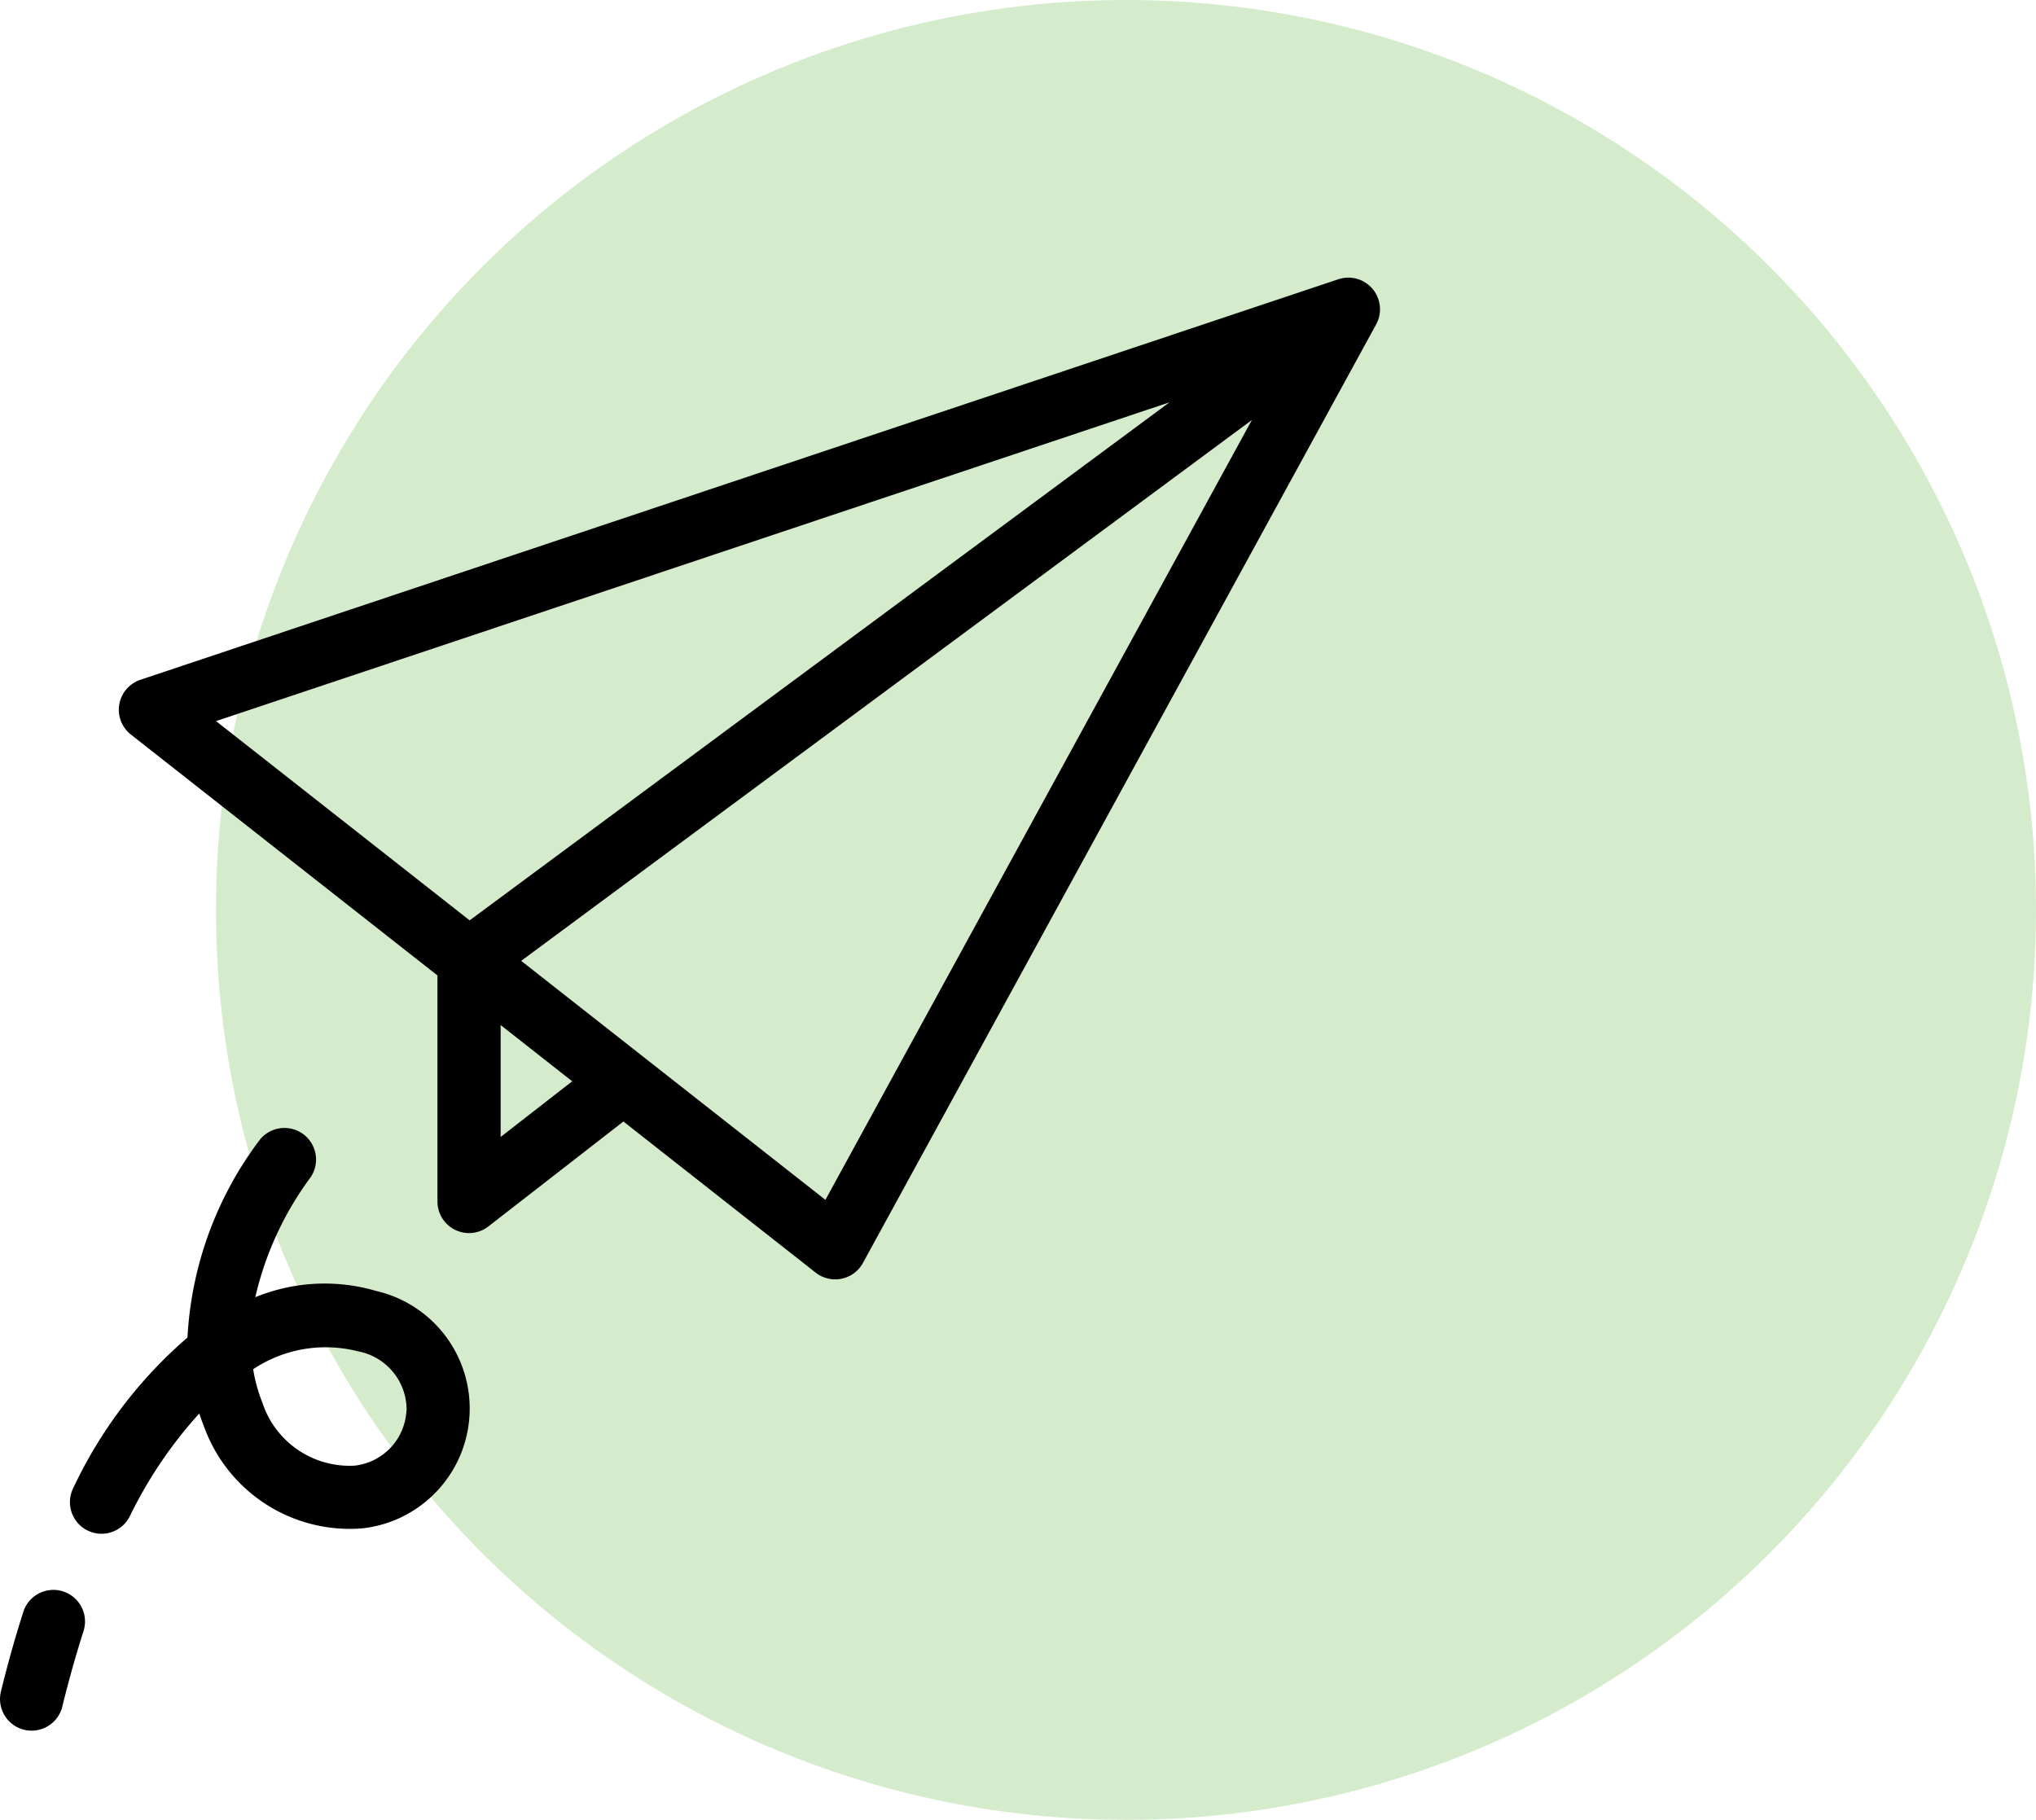 <svg xmlns="http://www.w3.org/2000/svg" width="66" height="59" viewBox="0 0 66 59">
    <g id="prefix__Icon_3" data-name="Icon 3" transform="translate(-1464 -584)">
        <circle id="prefix__Ellipse_1668" cx="29.5" cy="29.5" r="29.5" data-name="Ellipse 1668" transform="translate(1471 584)" style="fill:#abda99;opacity:.51"/>
        <g id="prefix__message" transform="translate(1438.226 569.251)">
            <path id="prefix__Path_15679" d="M73 24.117a1.025 1.025 0 0 0-1.112-.314L33.057 36.787a1.024 1.024 0 0 0-.308 1.777l9.937 7.809V53.7a1.023 1.023 0 0 0 1.653.808l4.374-3.4 6.234 4.9a1.025 1.025 0 0 0 1.531-.314l16.639-30.432A1.025 1.025 0 0 0 73 24.117zm-6.585 3.676L43.729 44.587l-8.221-6.46zM44.734 51.609v-3.628l2.32 1.823zm10.528 2.039L45.4 45.9l23.687-17.535z" data-name="Path 15679" transform="translate(-2.731)"/>
            <path id="prefix__Path_15680" d="M27.817 96.5a1.025 1.025 0 0 0-1.287.664c-.261.816-.506 1.685-.726 2.583a1.024 1.024 0 0 0 1.99.488c.209-.853.441-1.676.687-2.447a1.023 1.023 0 0 0-.664-1.287z" data-name="Path 15680" transform="translate(0 -30.159)"/>
            <path id="prefix__Path_15681" d="M39.582 76.15a5.937 5.937 0 0 0-3.928.2 10.461 10.461 0 0 1 1.746-3.825 1.024 1.024 0 1 0-1.609-1.267 11.663 11.663 0 0 0-2.336 6.4 14.682 14.682 0 0 0-3.7 4.875 1.024 1.024 0 0 0 1.829.923 14.185 14.185 0 0 1 2.253-3.336q.068.205.15.41a5.022 5.022 0 0 0 5.157 3.312 3.91 3.91 0 0 0 .442-7.691zm.972 3.866a1.893 1.893 0 0 1-1.67 1.794 2.973 2.973 0 0 1-3-2.041 5.2 5.2 0 0 1-.3-1.084 4.242 4.242 0 0 1 3.4-.58 1.931 1.931 0 0 1 1.575 1.911z" data-name="Path 15681" transform="translate(-1.604 -19.546)"/>
        </g>
    </g>
</svg>
